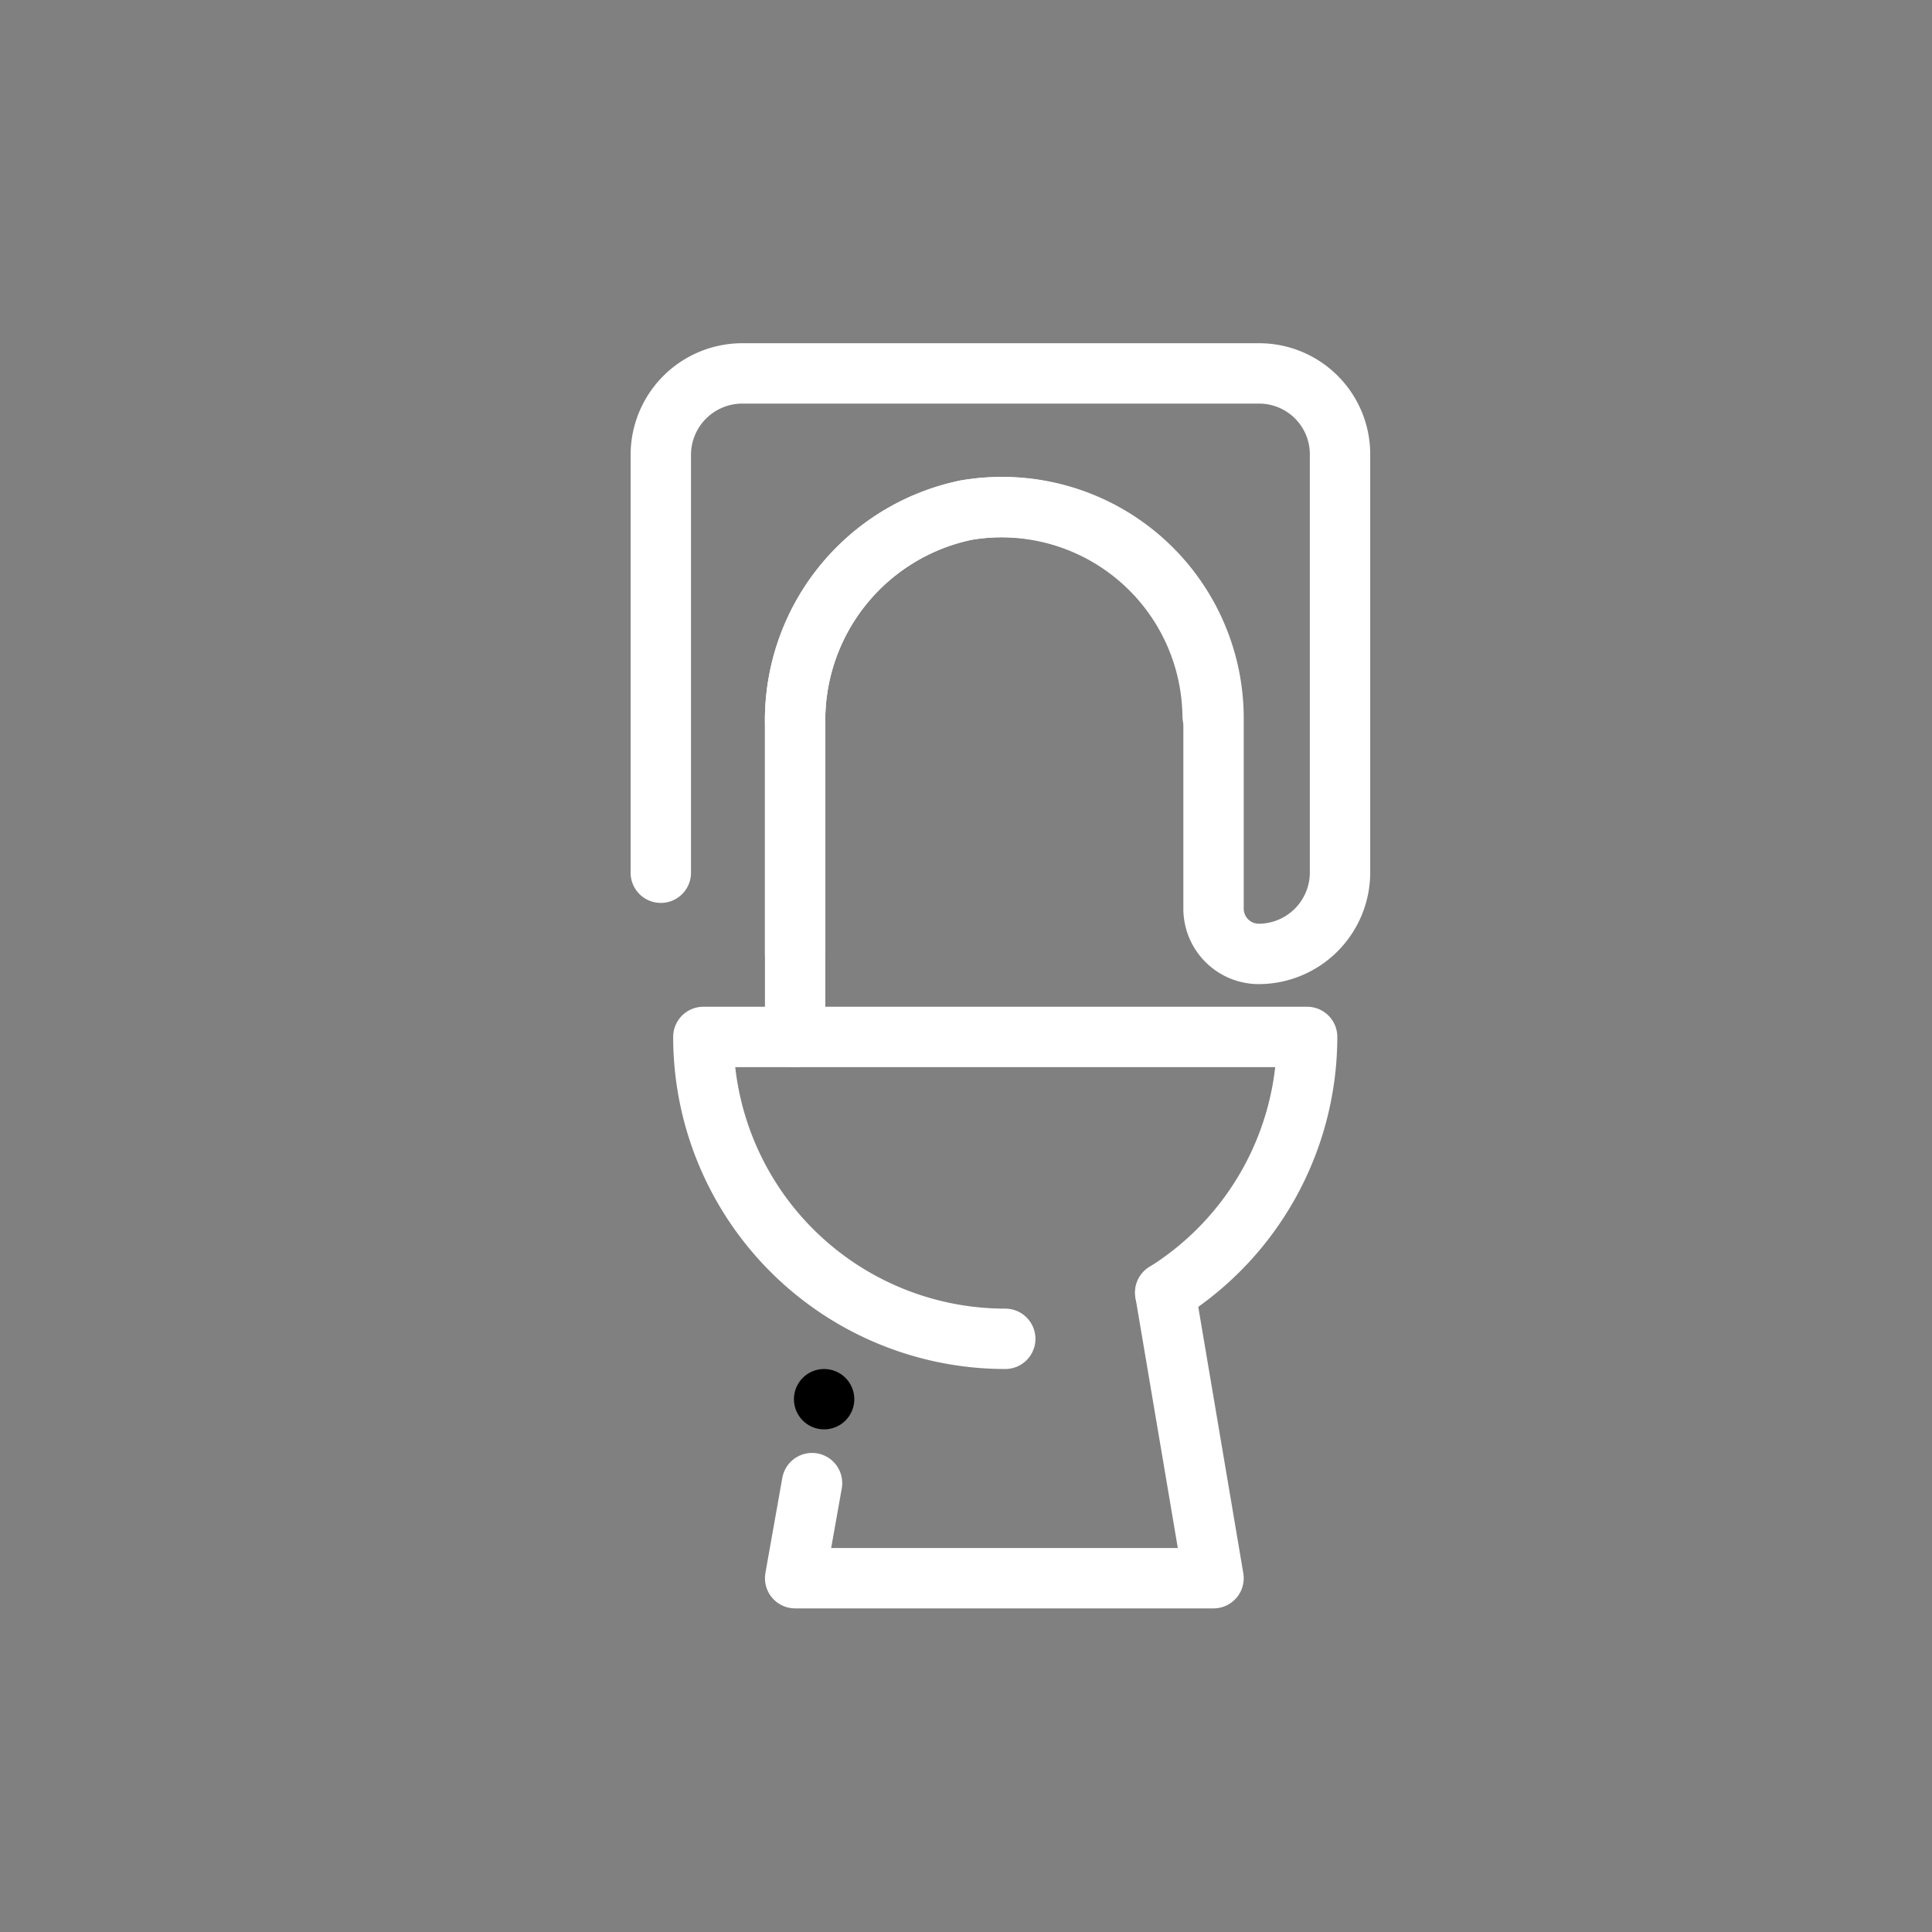 <svg width="64px" height="64px" viewBox="0 0 64 64" id="Layer_1" data-name="Layer 1" xmlns="http://www.w3.org/2000/svg"><rect x="0" y="0" width="64" height="64" fill="#808080" stroke="none"/><defs><style>.cls-1{fill:none;stroke:#fff;stroke-linecap:round;stroke-linejoin:round;stroke-width:2px;}</style></defs><title>toilet, bathroom, restroom, wc</title><polyline class="cls-1" points="38.6 42.82 40.2 52.28 26.34 52.28 26.9 49.13"/><path class="cls-1" d="M26.34,34.35V24A7.11,7.11,0,0,1,32,16.9a7,7,0,0,1,8.17,6.82"/><path class="cls-1" d="M33.3,44.35a10,10,0,0,1-10-10h20a10,10,0,0,1-4.7,8.47"/><path class="cls-1" d="M21.89,28.91V15.06a2.7,2.7,0,0,1,2.69-2.69H41.71A2.68,2.68,0,0,1,44.39,15V28.91A2.7,2.7,0,0,1,41.7,31.6h0a1.5,1.5,0,0,1-1.5-1.5V23.72A7,7,0,0,0,32,16.9,7.11,7.11,0,0,0,26.34,24V31.6"/><circle cx="27.3" cy="46.35" r="1"/></svg>